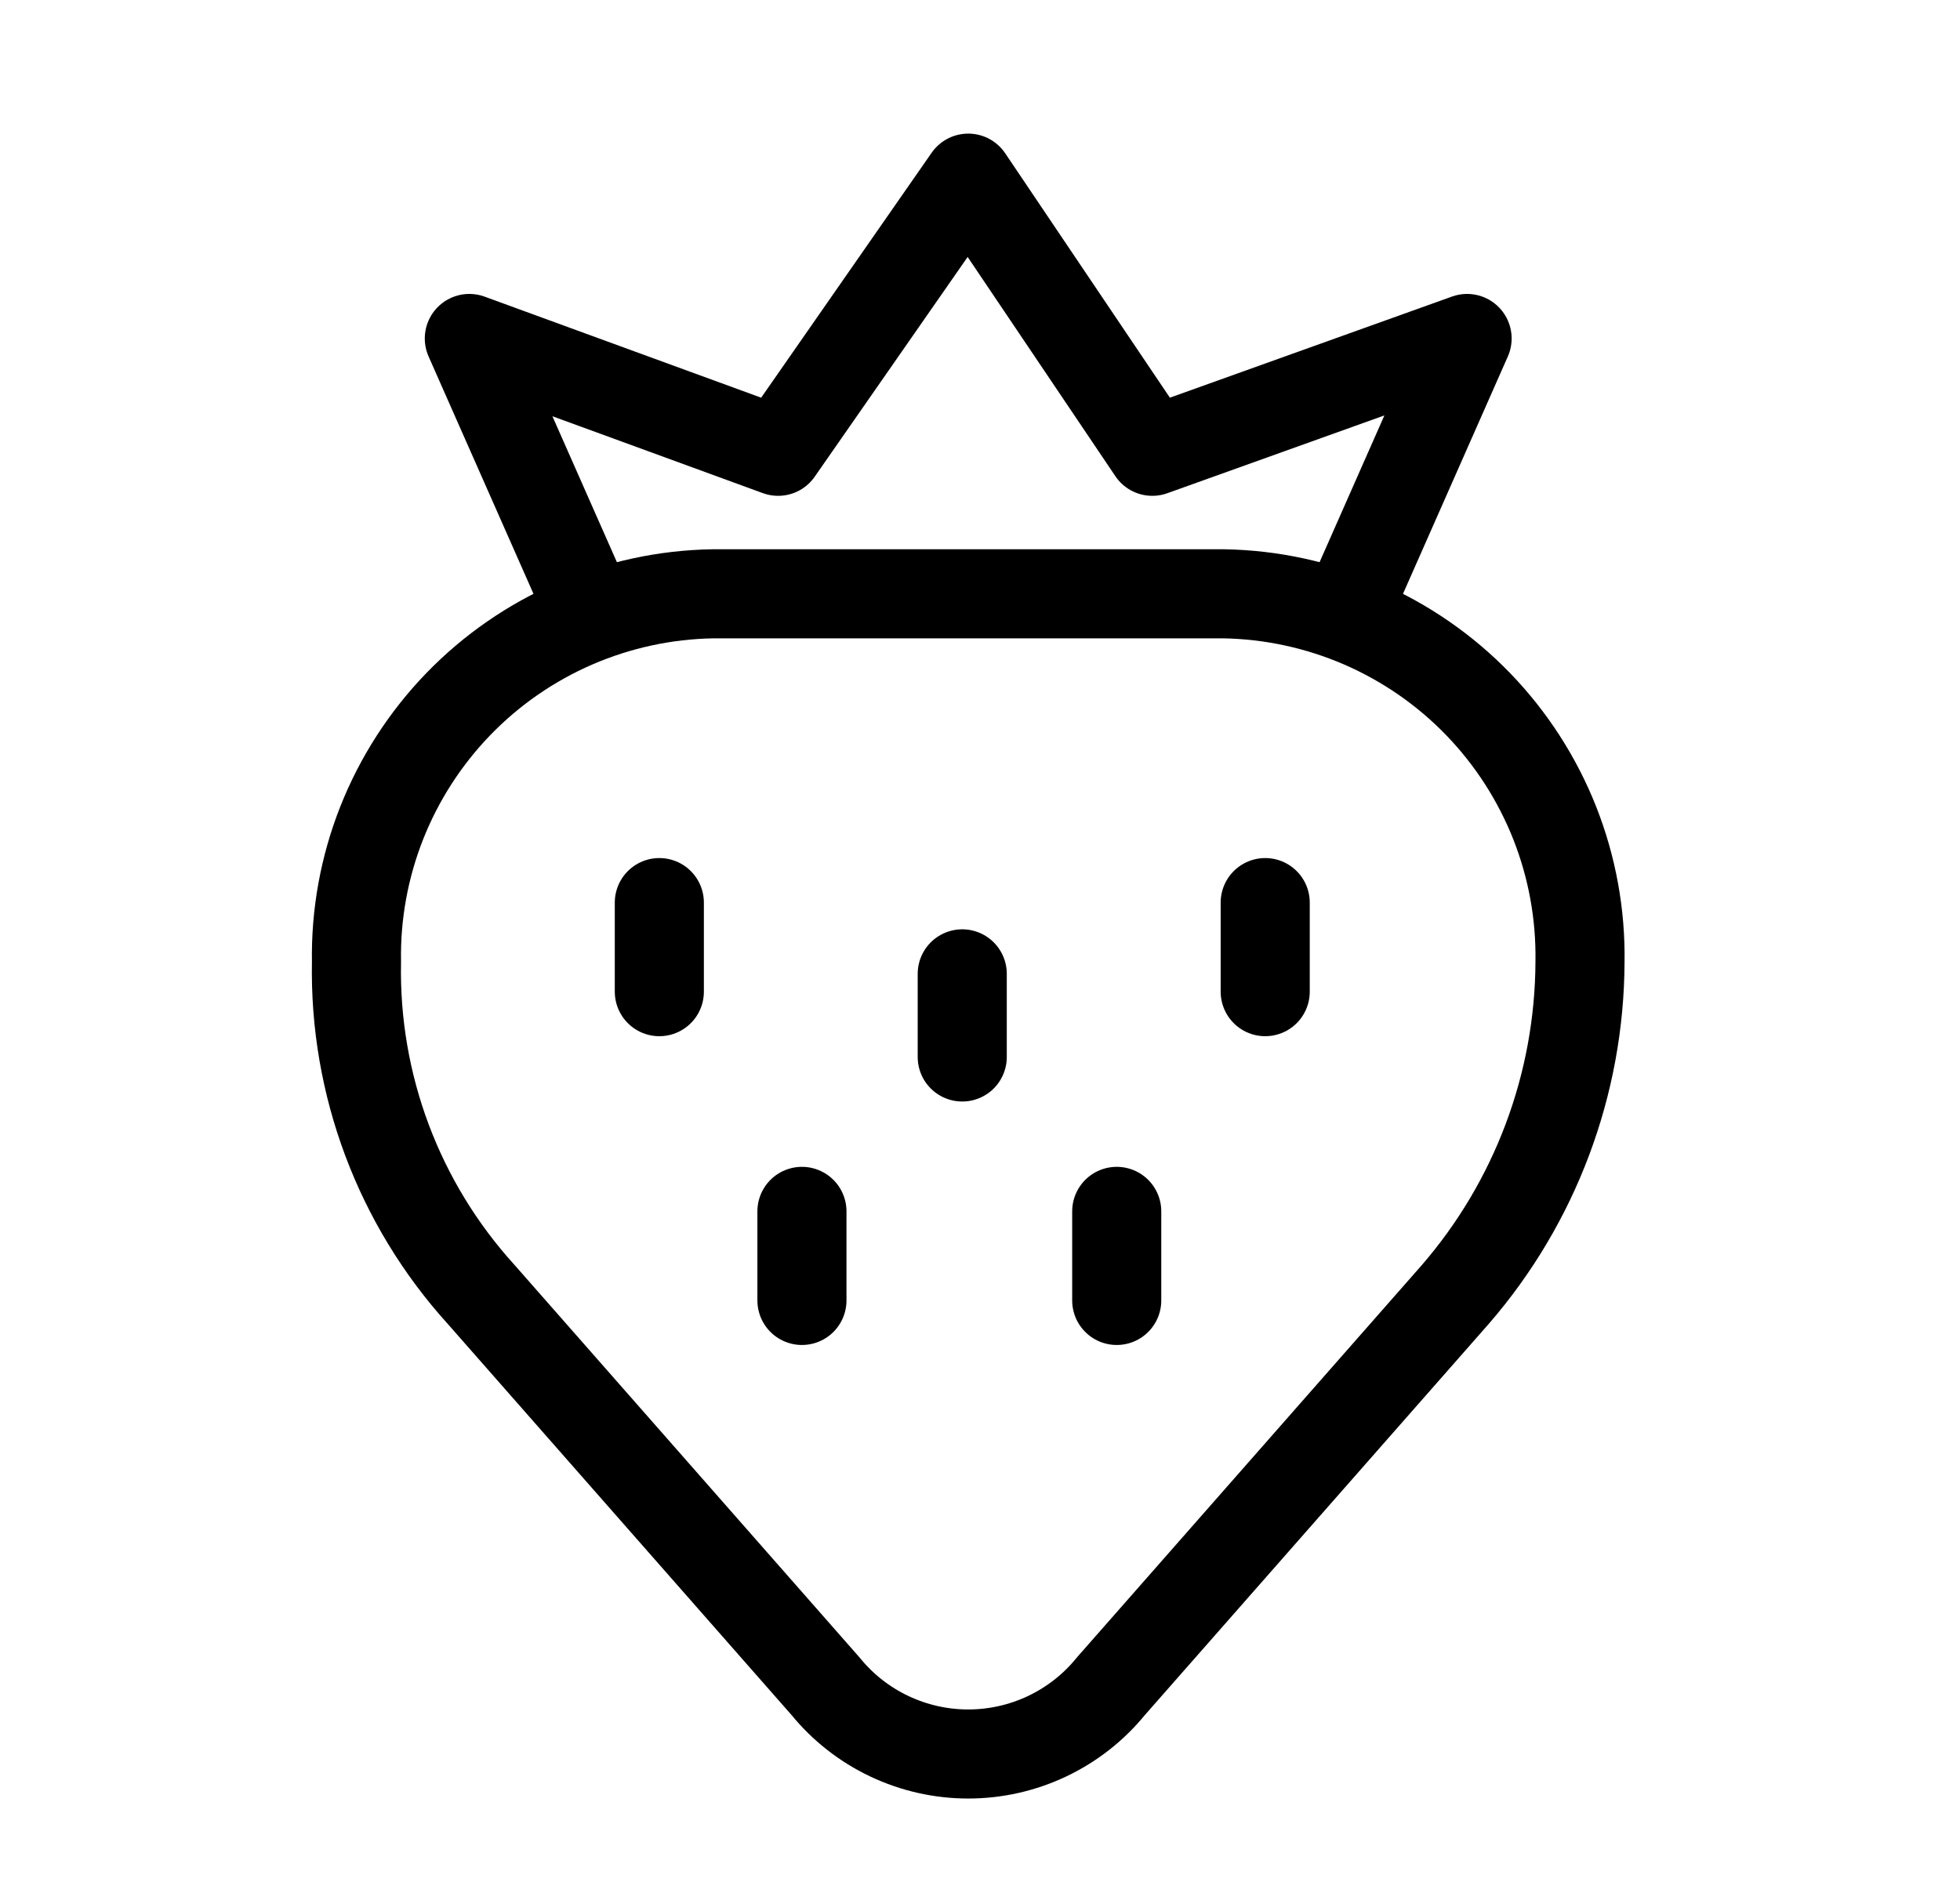 <svg width="33" height="32" viewBox="0 0 33 32" fill="none" xmlns="http://www.w3.org/2000/svg">
<path d="M22.802 10L24.701 5.7L19.401 7.6L16.302 3L13.101 7.6L7.902 5.7L9.802 10" stroke="black" stroke-width="1.5" stroke-linecap="round" stroke-linejoin="round"/>
<path d="M16.201 16.4V17.8" stroke="black" stroke-width="1.5" stroke-linecap="round" stroke-linejoin="round"/>
<path d="M11.101 15.2V16.7" stroke="black" stroke-width="1.5" stroke-linecap="round" stroke-linejoin="round"/>
<path d="M21.302 15.2V16.7" stroke="black" stroke-width="1.5" stroke-linecap="round" stroke-linejoin="round"/>
<path d="M18.802 20.4V21.9" stroke="black" stroke-width="1.5" stroke-linecap="round" stroke-linejoin="round"/>
<path d="M13.502 20.4V21.9" stroke="black" stroke-width="1.5" stroke-linecap="round" stroke-linejoin="round"/>
<path d="M13.902 28.4C14.192 28.756 14.558 29.042 14.973 29.239C15.389 29.436 15.842 29.538 16.302 29.538C16.761 29.538 17.215 29.436 17.63 29.239C18.045 29.042 18.411 28.756 18.701 28.4L24.502 21.8C25.849 20.245 26.594 18.258 26.602 16.2C26.615 15.399 26.47 14.603 26.176 13.858C25.881 13.113 25.443 12.433 24.886 11.857C24.329 11.281 23.663 10.821 22.928 10.502C22.193 10.184 21.403 10.013 20.602 10H12.002C11.2 10.013 10.41 10.184 9.675 10.502C8.94 10.821 8.274 11.281 7.717 11.857C7.16 12.433 6.722 13.113 6.427 13.858C6.133 14.603 5.988 15.399 6.002 16.2C5.962 18.266 6.713 20.27 8.102 21.8L13.902 28.4Z" stroke="black" stroke-width="1.5" stroke-linecap="round" stroke-linejoin="round"/>
</svg>
